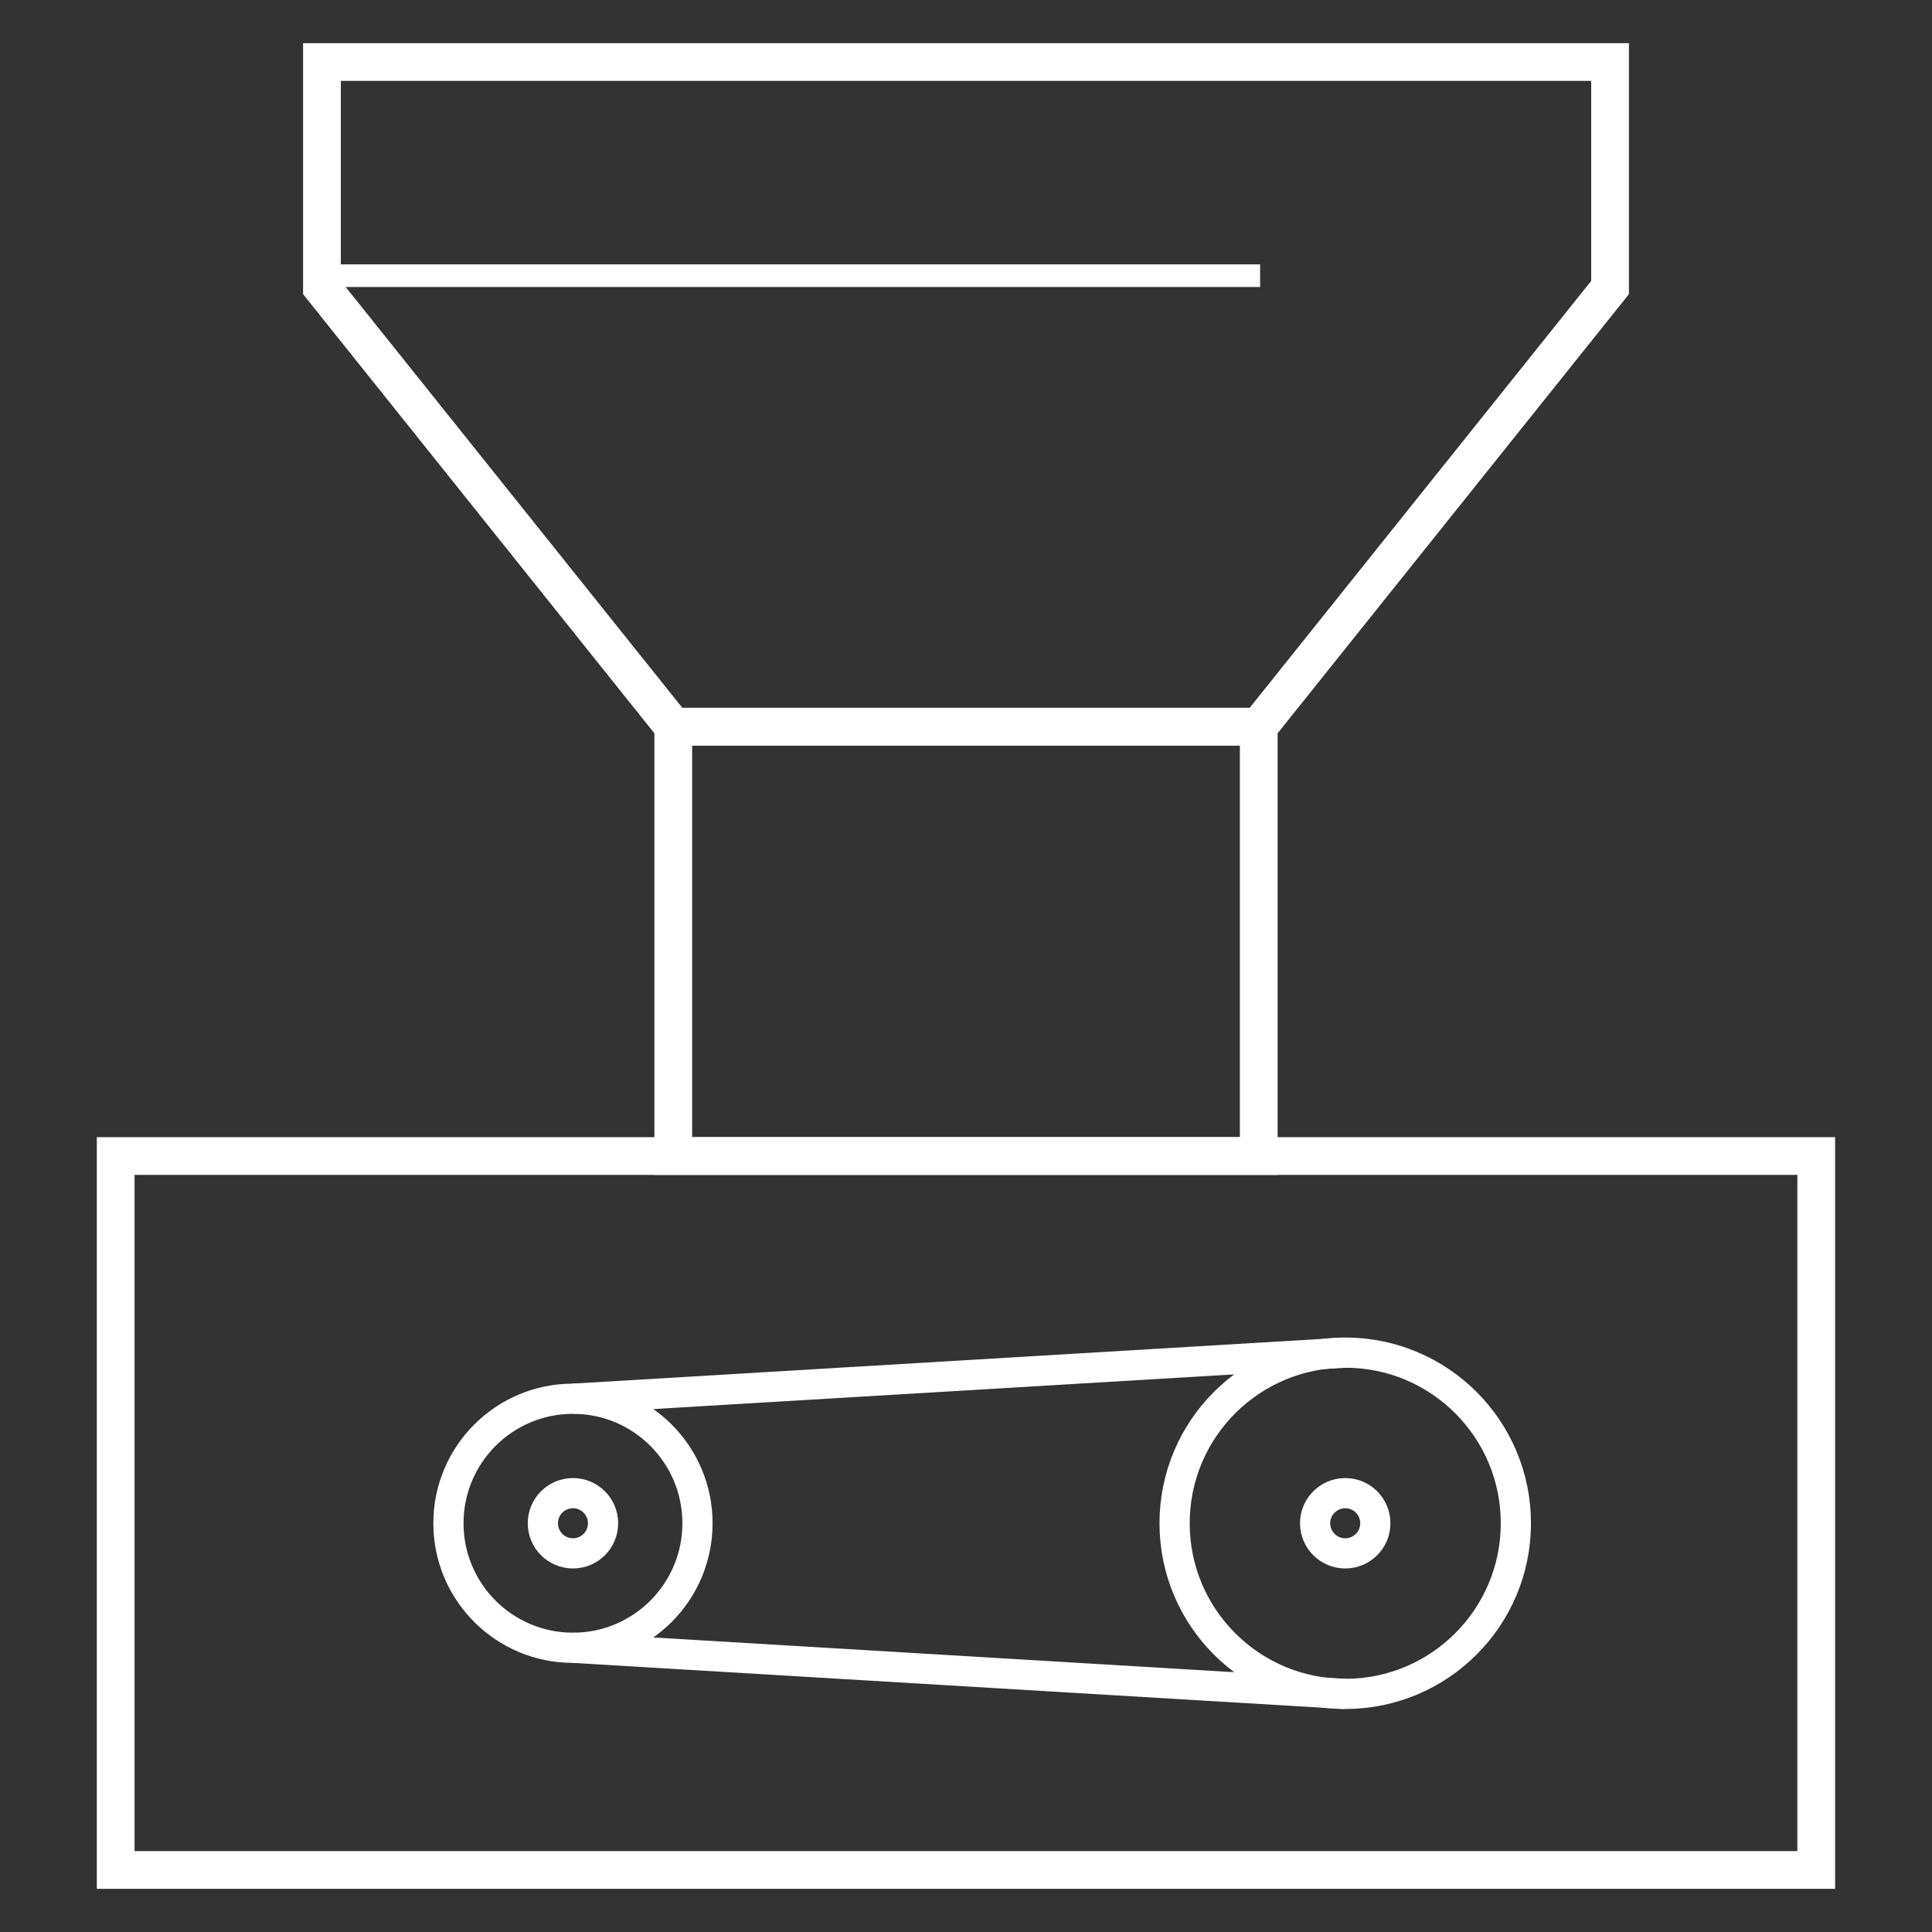 <?xml version="1.0" encoding="utf-8"?>
<!-- Generator: Adobe Illustrator 25.0.0, SVG Export Plug-In . SVG Version: 6.00 Build 0)  -->
<svg version="1.1" id="Layer_1" xmlns="http://www.w3.org/2000/svg" xmlns:xlink="http://www.w3.org/1999/xlink" x="0px" y="0px"
	 viewBox="0 0 256 256" style="enable-background:new 0 0 256 256;" xml:space="preserve">
<rect x="0" y="0" width="256" height="256" fill="#333333" stroke="none"/>
<style type="text/css">
	.st0{fill:none;stroke:#FFFFFF;stroke-width:5;stroke-miterlimit:10;}
	.st1{fill:none;stroke:#FFFFFF;stroke-width:3;stroke-miterlimit:10;}
	.st2{fill:none;stroke:#FFFFFF;stroke-width:4;stroke-miterlimit:10;}
	.st3{fill:#FFFFFF;stroke:#569FD2;stroke-miterlimit:10;}
	.st4{fill:none;stroke:#569FD2;stroke-miterlimit:10;}
</style>
<g>
	<g>
		<rect x="15.33" y="153.18" class="st0" width="225.33" height="94.6"/>
		<rect x="89.21" y="96.29" class="st0" width="77.58" height="56.89"/>
		<polygon class="st0" points="42.66,8.22 42.66,36.53 42.66,38.1 89.21,96.29 166.79,96.29 213.34,38.1 213.34,36.53 213.34,8.22 
					"/>
		<line class="st1" x1="41.68" y1="36.53" x2="166.97" y2="36.53"/>
	</g>
	<g>
		<circle class="st2" cx="75.92" cy="201.84" r="16.5"/>
		<circle class="st2" cx="75.92" cy="201.84" r="3.99"/>
	</g>
	<g>
		<circle class="st2" cx="178.25" cy="201.84" r="22.61"/>
		<circle class="st2" cx="178.25" cy="201.84" r="3.99"/>
	</g>
	<line class="st2" x1="75.92" y1="185.34" x2="178.25" y2="179.23"/>
	<line class="st2" x1="75.92" y1="218.34" x2="178.25" y2="224.46"/>
</g>
<g>
	<g>
		<polygon class="st3" points="475.7,104.08 503.99,116.43 500.8,123.92 472.51,111.57 		"/>
		<polygon class="st3" points="433.31,94.44 417.32,72.67 417.32,23.69 392.46,23.69 392.46,72.67 374.69,94.44 287.67,132.54 
			287.67,232.31 520.33,232.31 520.33,132.54 		"/>
		<g>
			<line class="st3" x1="288.94" y1="132.54" x2="405.7" y2="132.54"/>
			<line class="st3" x1="288.32" y1="145.23" x2="519.42" y2="145.23"/>
		</g>
		<line class="st3" x1="289.27" y1="217.8" x2="518.73" y2="217.8"/>
		<line class="st3" x1="374.69" y1="94.44" x2="433.31" y2="94.44"/>
		<line class="st3" x1="392.99" y1="72.67" x2="417.86" y2="72.67"/>
	</g>
	<g>
		<g>
			<path class="st3" d="M455.09,190.05c-22.87,0-42.5,1.73-51.09,4.21c-8.59-2.47-28.22-4.21-51.09-4.21
				c-30.78,0-55.74,3.13-55.74,7c0,3.87,24.95,7,55.74,7c22.87,0,42.5-1.73,51.09-4.21c8.59,2.47,28.22,4.21,51.09,4.21
				c30.78,0,55.74-3.13,55.74-7C510.83,193.18,485.87,190.05,455.09,190.05z"/>
		</g>
		<rect x="399.31" y="186.47" class="st3" width="10.22" height="31.33"/>
	</g>
</g>
<g>
	<g>
		<polygon class="st3" points="750.06,84.45 777.44,96.2 774.35,103.32 746.97,91.57 		"/>
		<polygon class="st3" points="750.49,93.39 708.37,75.28 700.63,64.93 692.89,54.58 692.89,31.29 692.89,8 680.86,8 668.82,8 
			668.82,31.29 668.82,54.58 660.23,64.93 651.63,75.28 609.51,93.39 567.39,111.51 567.39,158.95 567.39,206.39 675.47,219.2 
			675.47,246.83 684.53,246.83 684.53,219.2 792.61,206.39 792.61,158.95 792.61,111.51 		"/>
		<line class="st3" x1="652.29" y1="75.28" x2="709.02" y2="75.28"/>
		<line class="st3" x1="670" y1="54.58" x2="694.07" y2="54.58"/>
		<g>
			<line class="st3" x1="568.98" y1="123.58" x2="791.71" y2="123.58"/>
			<line class="st3" x1="569.6" y1="197.79" x2="791.71" y2="197.79"/>
			<line class="st3" x1="569.6" y1="179.29" x2="791.71" y2="179.29"/>
		</g>
		<line class="st3" x1="570.73" y1="111.51" x2="681.38" y2="111.51"/>
	</g>
	<rect x="675.05" y="138.91" class="st3" width="9.9" height="58.45"/>
	<g>
		<rect x="577.75" y="146.46" class="st3" width="204.49" height="7.46"/>
		<g>
			<g>
				<polyline class="st4" points="583.39,154.58 583.39,163.25 586.63,168.53 581.9,173.82 586.63,179.1 581.9,184.3 586.63,190.64 
									"/>
				<polyline class="st4" points="598.73,154.58 598.73,163.25 601.97,168.53 597.24,173.82 601.97,179.1 597.24,184.3 
					601.97,190.64 				"/>
				<polyline class="st4" points="614.07,154.58 614.07,163.25 617.31,168.53 612.58,173.82 617.31,179.1 612.58,184.3 
					617.31,190.64 				"/>
				<polyline class="st4" points="629.41,154.58 629.41,163.25 632.65,168.53 627.92,173.82 632.65,179.1 627.92,184.3 
					632.65,190.64 				"/>
				<polyline class="st4" points="644.75,154.58 644.75,163.25 647.99,168.53 643.26,173.82 647.99,179.1 643.26,184.3 
					647.99,190.64 				"/>
				<polyline class="st4" points="660.09,154.58 660.09,163.25 663.33,168.53 658.6,173.82 663.33,179.1 658.6,184.3 663.33,190.64 
									"/>
			</g>
			<g>
				<polyline class="st4" points="698.15,154.58 698.15,163.25 701.39,168.53 696.67,173.82 701.39,179.1 696.67,184.3 
					701.39,190.64 				"/>
				<polyline class="st4" points="713.49,154.58 713.49,163.25 716.73,168.53 712.01,173.82 716.73,179.1 712.01,184.3 
					716.73,190.64 				"/>
				<polyline class="st4" points="728.83,154.58 728.83,163.25 732.07,168.53 727.35,173.82 732.07,179.1 727.35,184.3 
					732.07,190.64 				"/>
				<polyline class="st4" points="744.17,154.58 744.17,163.25 747.41,168.53 742.69,173.82 747.41,179.1 742.69,184.3 
					747.41,190.64 				"/>
				<polyline class="st4" points="759.51,154.58 759.51,163.25 762.75,168.53 758.03,173.82 762.75,179.1 758.03,184.3 
					762.75,190.64 				"/>
				<polyline class="st4" points="774.85,154.58 774.85,163.25 778.09,168.53 773.37,173.82 778.09,179.1 773.37,184.3 
					778.09,190.64 				"/>
			</g>
		</g>
	</g>
	<line class="st4" x1="679.75" y1="191.97" x2="679.75" y2="242.98"/>
</g>
<g>
	<rect x="880.81" y="60.01" class="st4" width="130.56" height="153.31"/>
	<polygon class="st4" points="988.62,19.56 903.54,19.56 880.81,45.84 1011.36,45.84 	"/>
	<rect x="873.33" y="45.84" class="st4" width="145.5" height="14.16"/>
	<rect x="873.33" y="213.32" class="st4" width="145.5" height="14.16"/>
	<rect x="932.24" y="7.66" class="st4" width="27.69" height="11.91"/>
	<g>
		<rect x="892.46" y="227.48" class="st4" width="14.95" height="20.86"/>
		<rect x="984.77" y="227.48" class="st4" width="14.95" height="20.86"/>
	</g>
	<circle class="st4" cx="946.47" cy="83.5" r="9.95"/>
	<circle class="st4" cx="946.47" cy="111.98" r="9.95"/>
	<circle class="st4" cx="946.47" cy="170.07" r="9.95"/>
	<g>
		
			<rect x="936.52" y="117.26" transform="matrix(4.498186e-11 -1 1 4.498186e-11 805.087 1087.855)" class="st4" width="19.9" height="48.25"/>
		<g>
			
				<rect x="927.9" y="137.92" transform="matrix(4.440277e-11 -1 1 4.440277e-11 789.982 1073.515)" class="st4" width="7.7" height="7.7"/>
			
				<rect x="942.62" y="137.92" transform="matrix(4.440277e-11 -1 1 4.440277e-11 804.704 1088.237)" class="st4" width="7.7" height="7.7"/>
			
				<rect x="957.34" y="137.92" transform="matrix(4.393026e-11 -1 1 4.393026e-11 819.427 1102.96)" class="st4" width="7.7" height="7.7"/>
		</g>
	</g>
	<polygon class="st4" points="1011.36,173.32 1011.36,190 1028.89,190 1028.89,199.78 1038.67,199.78 1038.67,190 1038.67,177.59 	
		"/>
	<line class="st4" x1="1011.36" y1="45.84" x2="988.62" y2="19.56"/>
	<polygon class="st4" points="1012.6,31.4 999.52,16.29 992.24,23.57 1005.32,38.68 	"/>
	<line class="st4" x1="893.92" y1="32.7" x2="959.2" y2="32.7"/>
	<line class="st4" x1="880.81" y1="200.89" x2="946.08" y2="200.89"/>
</g>
<g>
	<polygon class="st3" points="1195.42,4.33 1180,25.49 1180,177.09 1284,177.09 1284,25.49 1268.12,4.33 	"/>
	<rect x="1165.89" y="177.09" class="st3" width="132.21" height="15.87"/>
	<g>
		<rect x="1176.47" y="192.96" class="st3" width="14.1" height="58.71"/>
		<rect x="1273.43" y="192.96" class="st3" width="14.1" height="58.71"/>
	</g>
	<line class="st3" x1="1180.2" y1="25.49" x2="1283.8" y2="25.49"/>
	<polygon class="st3" points="1242.58,140.36 1242.58,140.36 1232,140.36 1221.42,140.36 1221.42,140.36 1210.83,127.43 
		1210.83,93.96 1210.83,73.71 1221.42,61.74 1221.42,61.74 1232,61.74 1242.58,61.74 1242.58,61.74 1253.17,73.71 1253.17,93.96 
		1253.17,127.43 	"/>
	<polygon class="st3" points="1242.19,240.56 1221.81,240.56 1190.52,193.36 1218.17,193.36 1245.83,193.36 1273.48,193.36 	"/>
</g>
<g>
	<g>
		<g>
			<g>
				<path class="st4" d="M1596.36,238.16c-2.09-1.14-2.59-2.48-2.64-2.63c-0.38-1.04-0.41-5.1-0.41-5.14c0-0.44,0.38-4.26,0.81-5.71
					c0.01-0.04,0.03-0.08,0.05-0.12c0.42-0.82,0.54-3.99,0.51-5.8c-0.01-0.56-1.07-55.88-1.19-59.31
					c-0.13-3.69,1.63-6.97,3.77-10.57c2.07-3.49,2.77-7.74,2.78-7.78l4.13-27.49c-0.25-0.07-0.46-0.22-0.61-0.44
					c-0.38-0.57-0.23-1.48-0.18-1.75l0.96-4.44l-0.57-0.14c-0.26-0.06-0.46-0.27-0.51-0.54c-0.13-0.63,0.05-2.66,0.63-3.77
					c0.8-1.29,1.8-1.39,1.91-1.4c0.11-0.02,4.17-0.63,6.53-0.62c0.03,0,0.06,0,0.09,0c2.39,0,6.33,0.6,6.5,0.62
					c0.05,0,1.05,0.1,1.82,1.34c0.6,1.16,0.78,3.19,0.66,3.82c-0.05,0.26-0.25,0.47-0.51,0.54l-0.57,0.14l0.96,4.44
					c0.06,0.27,0.21,1.18-0.18,1.75c-0.15,0.22-0.36,0.37-0.61,0.44l4.13,27.5c0.01,0.04,0.71,4.3,2.77,7.77
					c2.14,3.6,3.9,6.88,3.77,10.57c-0.12,3.43-1.18,58.76-1.19,59.32c-0.03,1.81,0.09,4.98,0.51,5.8c0.02,0.04,0.04,0.08,0.05,0.12
					c0.43,1.45,0.81,5.28,0.81,5.71c0,0.04-0.04,4.1-0.42,5.16c-0.04,0.13-0.54,1.48-2.59,2.6
					C1626.26,239.09,1598.38,239.09,1596.36,238.16z M1604.21,113.33c0,0.01,0,0.02,0,0.03L1604.21,113.33z M1620.43,113.31l0,0.03
					C1620.44,113.32,1620.44,113.31,1620.43,113.31z"/>
				<path class="st4" d="M1611.79,138.14c-2.21,0-3.63-0.99-4.16-1.45h-6.12c-0.2,0-0.39-0.09-0.52-0.24
					c-0.13-0.15-0.19-0.35-0.16-0.55l1.97-13.11c0.02-0.15,0.1-0.29,0.21-0.4c0.13-0.13,1.36-1.22,4.45-1.4
					c0.54-0.59,2.04-1.89,4.87-1.96c1.98-0.04,3.62,0.58,4.64,1.77c1.91-0.02,4.03,0.59,4.46,0.82c0.19,0.1,0.32,0.29,0.35,0.5
					c0.06,0.37,2.02,13.44,2.02,13.44c0.03,0.2-0.03,0.4-0.16,0.55c-0.13,0.15-0.32,0.24-0.51,0.25l-6.28,0.12
					c-0.54,0.44-2.02,1.45-4.48,1.64C1612.16,138.13,1611.97,138.14,1611.79,138.14z"/>
				<path class="st4" d="M1620.71,106.84c-0.1,0-0.21-0.02-0.3-0.07c-0.05-0.02-2.03-0.88-8.08-0.78c-5.04-0.04-8.18,0.82-8.22,0.83
					c-0.18,0.05-0.38,0.02-0.55-0.08c-0.16-0.1-0.28-0.26-0.32-0.45c-0.13-0.63,0.05-2.66,0.63-3.77c0.8-1.29,1.8-1.39,1.91-1.4
					c0.11-0.02,4.15-0.65,6.53-0.62c2.39,0,6.41,0.6,6.58,0.62c0.05,0,1.05,0.1,1.82,1.34c0.6,1.16,0.78,3.19,0.66,3.82
					c-0.04,0.21-0.18,0.39-0.37,0.49C1620.92,106.82,1620.82,106.84,1620.71,106.84z"/>
				<path class="st4" d="M1612.27,217.63c-0.01,0-0.02,0-0.02,0c-9.69-0.32-15.52-6.46-17.32-18.24l-0.03-0.21
					c-0.54-3.47-0.4-6.59-0.02-15.87l0.07-1.69c0.46-11.01,7.28-18.12,17.37-18.12c0,0,0,0,0,0c9.38,0,16.01,6.95,17.3,18.13
					c1.06,9.16,0.73,11.48,0.19,15.32c-0.09,0.64-0.19,1.32-0.28,2.08l-0.03,0.27c-1.45,11.58-7.23,17.74-17.18,18.32
					C1612.3,217.63,1612.29,217.63,1612.27,217.63z"/>
			</g>
		</g>
		<g>
			<g>
				<path class="st4" d="M1569.71,85.66h3.55c0.71,0,1.18-0.47,1.18-1.18V65.56c0-0.71-0.47-1.18-1.18-1.18h-51.78v-22.7
					c0-0.71-0.47-1.18-1.18-1.18h-3.49V24.66h4.2c0.71,0,1.18-0.47,1.18-1.18v-5.26c0-0.71-0.47-1.18-1.18-1.18h-17.02
					c-0.71,0-1.18,0.47-1.18,1.18v5.26c0,0.71,0.47,1.18,1.18,1.18h4.2v15.6h-3.25c-0.71,0-1.18,0.47-1.18,1.18v22.7h-52.01
					c-0.71,0-1.18,0.47-1.18,1.18v18.91c0,0.71,0.47,1.18,1.18,1.18h3.07c3.31,0,5.91,2.6,5.91,5.91c0,2.6-1.89,4.96-4.26,5.67
					h-0.24c-0.47,0-0.95,0-1.42,0.24l0,0c-0.24,0-0.47,0-0.71,0.24c-2.13,0.95-3.55,3.07-3.55,5.44v37.35
					c0,1.89,0.71,3.31,2.13,4.49c0,0-0.24,0-0.24,0.24l-0.24,0.24c0,0-0.24,0-0.24,0.24l-0.24,0.24c0,0,0,0.24-0.24,0.24
					c0,0,0,0.24-0.24,0.24c0,0,0,0.24-0.24,0.24c0,0,0,0.24-0.24,0.24c0,0,0,0.24-0.24,0.24v0.24v0.24v0.24v0.24v0.24v0.24
					c0,0.24,0,0.24,0,0.47c0,0,0,0,0,0.24c0,0.24,0,0.47,0,0.47v37.35c0,1.89,0.71,3.31,2.13,4.49c-1.18,0.95-2.13,2.6-2.13,4.49
					v37.35c0,3.07,2.6,5.67,5.67,5.67h113.01c3.07,0,5.67-2.6,5.67-5.67v-37.83c0-1.89-0.71-3.31-2.13-4.49
					c1.18-0.95,2.13-2.6,2.13-4.49v-37.12c0-1.89-0.71-3.31-2.13-4.49c1.18-0.95,2.13-2.6,2.13-4.49v-37.35
					c0-3.07-2.36-5.44-5.2-5.67c-0.24,0-0.24,0-0.47,0c-2.84-0.47-4.96-2.84-4.96-5.67C1564.03,88.26,1566.63,85.66,1569.71,85.66z"
					/>
				<path class="st4" d="M1493.11,91.57c0-1.65,0.71-3.07,1.66-4.02c1.18-1.18,2.6-1.65,4.02-1.65h26.95c3.31,0,5.91,2.6,5.91,5.91
					c0,1.65-0.71,3.07-1.65,4.02c-1.18,1.18-2.6,1.65-4.02,1.65h-27.19C1495.71,97.24,1493.11,94.64,1493.11,91.57z"/>
			</g>
			<line class="st4" x1="1452.68" y1="191.33" x2="1573.41" y2="191.33"/>
			<line class="st4" x1="1452.68" y1="144.59" x2="1572.41" y2="144.59"/>
			<line class="st4" x1="1457.4" y1="139.56" x2="1566.63" y2="139.56"/>
			<line class="st4" x1="1457.4" y1="185.83" x2="1566.63" y2="185.83"/>
			<line class="st4" x1="1457.4" y1="232.09" x2="1567.64" y2="232.09"/>
			<line class="st4" x1="1466.55" y1="91.57" x2="1486.08" y2="91.57"/>
			<line class="st4" x1="1537.89" y1="91.57" x2="1557.41" y2="91.57"/>
			<line class="st4" x1="1505.91" y1="20.65" x2="1519.27" y2="20.65"/>
			<line class="st4" x1="1512.25" y1="21.74" x2="1512.25" y2="41.15"/>
		</g>
		<g>
			<g transform="translate(3954.822,587.849)">
				<path class="st4" d="M-2527-409.37h-3.77c-0.71-3.76-2.69-7.02-5.45-9.34s-6.31-3.71-10.16-3.71
					c-3.84,0.01-7.39,1.39-10.15,3.71c-2.76,2.32-4.74,5.58-5.45,9.34h-3.77l0.01,28.43h3.76c0.71,3.76,2.69,7.02,5.45,9.34
					c2.76,2.32,6.31,3.71,10.15,3.71c3.85,0,7.39-1.39,10.16-3.71c2.76-2.32,4.74-5.58,5.45-9.34h3.77V-409.37z"/>
			</g>
			<g transform="translate(3954.822,587.849)">
				<path class="st4" d="M-2541.49-348.88h10.98c0.1,0,0.19-0.03,0.27-0.07c0.08-0.05,0.15-0.12,0.19-0.2l0.52-1.01l0.52-1.01
					l3.09-2.08l3.09-2.08c0.04-0.02,0.07-0.05,0.1-0.08c0.03-0.03,0.06-0.06,0.08-0.1c0,0,0,0,0,0c0,0,0,0,0,0s0,0,0,0s0,0,0,0
					c0.01-0.02,0.02-0.04,0.03-0.07c0.01-0.02,0.02-0.05,0.02-0.07c0,0,0-0.01,0-0.01c0,0,0-0.01,0-0.01c0,0,0-0.01,0-0.01
					c0,0,0-0.01,0-0.01c0,0,0-0.01,0-0.01c0,0,0-0.01,0-0.01c0-0.01,0-0.01,0-0.02c0-0.01,0-0.01,0-0.02c0,0,0-0.01,0-0.01
					c0,0,0-0.01,0-0.01c0,0,0,0,0,0s0,0,0,0v-39.37v-39.37c0-0.07-0.01-0.13-0.04-0.19c-0.02-0.06-0.06-0.12-0.1-0.16l-3.08-3.9
					l-3.08-3.9v-1.68v-1.68c0.31-0.19,0.56-0.44,0.74-0.75s0.28-0.66,0.28-1.03c0-0.59-0.25-1.11-0.65-1.49
					c-0.4-0.38-0.94-0.61-1.54-0.61h-11.44h-21.2c-0.59,0-1.14,0.23-1.54,0.61s-0.65,0.91-0.65,1.49c0,0.38,0.1,0.73,0.28,1.03
					s0.44,0.56,0.74,0.75v1.68v1.68l-3.08,3.9l-3.08,3.9c-0.05,0.05-0.08,0.1-0.1,0.16c-0.02,0.06-0.04,0.12-0.04,0.19v39.37v39.37
					c0,0,0,0,0,0s0,0,0,0c0,0,0,0.01,0,0.01c0,0,0,0.01,0,0.01c0,0.01,0,0.01,0,0.02s0,0.01,0,0.02c0,0,0,0.01,0,0.01
					c0,0,0,0.01,0,0.01c0,0,0,0.01,0,0.01c0,0,0,0.01,0,0.01c0,0,0,0.01,0,0.01c0,0,0,0.01,0,0.01c0.01,0.02,0.01,0.05,0.02,0.07
					c0.01,0.02,0.02,0.05,0.03,0.07c0,0,0,0,0,0c0,0,0,0,0,0c0,0,0,0,0,0c0,0,0,0,0,0c0.02,0.04,0.05,0.07,0.08,0.1
					c0.03,0.03,0.06,0.06,0.1,0.08l3.09,2.08l3.09,2.08l0.52,1.01l0.52,1.01c0.04,0.09,0.11,0.15,0.19,0.2
					c0.08,0.05,0.17,0.07,0.27,0.07H-2541.49L-2541.49-348.88z"/>
			</g>
			<line class="st4" x1="1390.97" y1="142.71" x2="1425.93" y2="142.71"/>
			<line class="st4" x1="1384.74" y1="152.97" x2="1432.16" y2="152.97"/>
			<line class="st4" x1="1384.74" y1="232.42" x2="1432.16" y2="232.42"/>
		</g>
	</g>
</g>
</svg>
